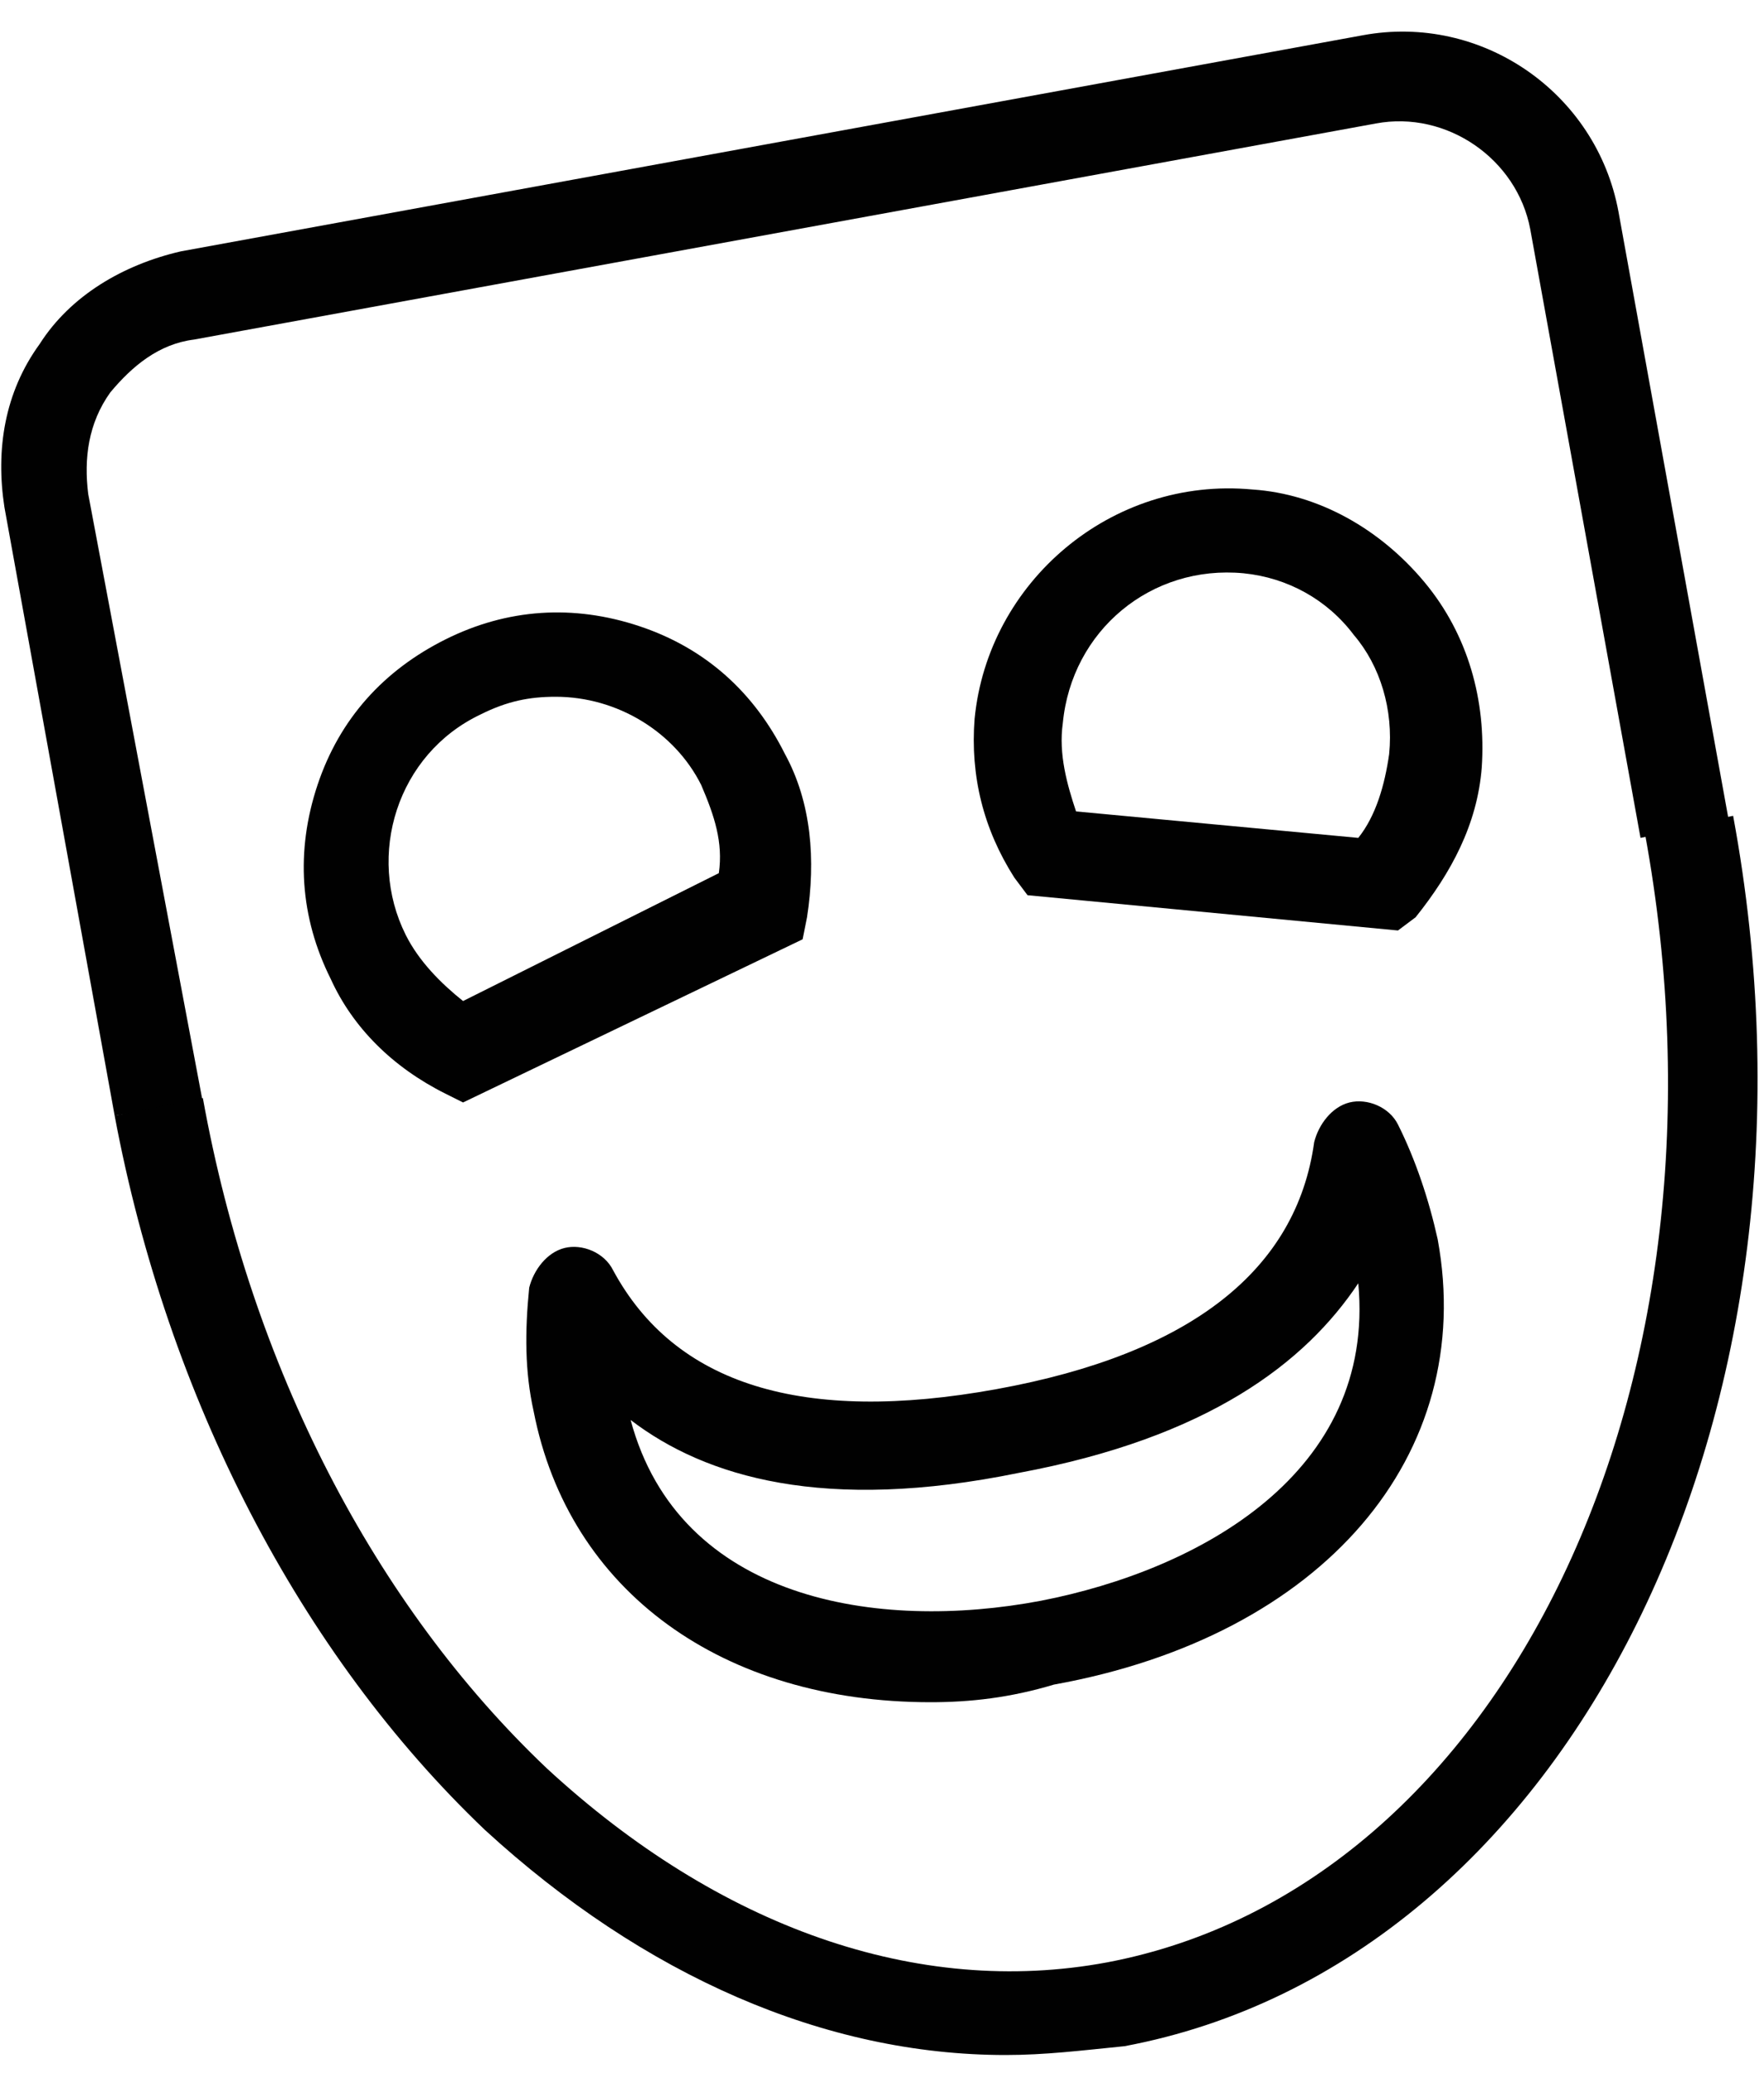 <svg width="40" height="47" viewBox="0 0 40 47" fill="none" xmlns="http://www.w3.org/2000/svg">
<path d="M2.6 25.3L0.1 11.5C-0.1 10.2 0.1 8.9 0.9 7.8C1.6 6.7 2.8 6 4.1 5.7L30.9 0.8C33.6 0.3 36.2 2.1 36.7 4.8L39.2 18.6L37.2 19L34.7 5.2C34.4 3.6 32.8 2.5 31.2 2.8L4.4 7.7C3.6 7.8 3 8.3 2.5 8.9C2 9.6 1.9 10.4 2 11.2L4.6 25L2.6 25.3Z" fill="#010101"/>
<path d="M22.8 46.6C18.7 46.6 14.6 44.8 11 41.5C6.8 37.5 3.8 31.7 2.6 25.3L4.6 24.9C5.7 31 8.5 36.4 12.4 40.1C16.3 43.7 20.8 45.3 25.1 44.5C34.1 42.8 39.6 31.4 37.3 18.9L39.3 18.5C41.8 32 35.6 44.5 25.5 46.4C24.5 46.5 23.7 46.6 22.8 46.6Z" fill="#010101"/>
<path d="M10.5 25L10.1 24.8C8.9 24.2 8 23.3 7.5 22.2C6.8 20.8 6.7 19.3 7.2 17.8C7.7 16.3 8.7 15.2 10.1 14.5C11.5 13.8 13 13.7 14.5 14.2C16 14.7 17.1 15.7 17.8 17.1C18.4 18.2 18.5 19.5 18.3 20.8L18.2 21.3L10.5 25ZM12.6 15.8C12 15.8 11.5 15.9 10.9 16.2C9 17.1 8.3 19.4 9.2 21.2C9.5 21.8 10 22.3 10.5 22.7L16.3 19.8C16.4 19.1 16.2 18.5 15.9 17.8C15.3 16.6 14 15.8 12.6 15.8Z" fill="#010101"/>
<path d="M31.7 21.1L23.3 20.3L23 19.9C22.3 18.8 22 17.6 22.1 16.3C22.4 13.2 25.2 10.8 28.4 11.1C29.9 11.2 31.3 12 32.3 13.2C33.3 14.4 33.7 15.9 33.6 17.4C33.5 18.7 32.9 19.8 32.1 20.8L31.7 21.1ZM24.4 18.4L30.8 19C31.2 18.5 31.4 17.8 31.5 17.1C31.6 16.1 31.3 15.1 30.7 14.4C30.1 13.6 29.2 13.1 28.2 13C26.1 12.8 24.3 14.3 24.1 16.4C24 17.1 24.2 17.8 24.4 18.4Z" fill="#010101"/>
<path d="M21.1 38.6C16.4 38.6 12.9 36.1 12.1 32C11.9 31.1 11.9 30.2 12 29.2C12.1 28.8 12.4 28.4 12.8 28.3C13.2 28.2 13.7 28.4 13.9 28.8C15.3 31.4 18.2 32.3 22.6 31.5C27 30.7 29.4 28.8 29.8 25.9C29.9 25.5 30.2 25.1 30.6 25C31 24.9 31.5 25.1 31.7 25.5C32.1 26.3 32.4 27.2 32.6 28.1C33.5 33 30 37.1 23.9 38.2C22.9 38.5 22 38.6 21.1 38.6ZM14.3 32.2C15.4 36.3 19.9 37 23.6 36.3C27.2 35.6 31.2 33.4 30.8 29.1C29.6 30.9 27.4 32.6 23.1 33.4C18.7 34.3 16 33.5 14.3 32.2Z" fill="#010101"/>
</svg>
